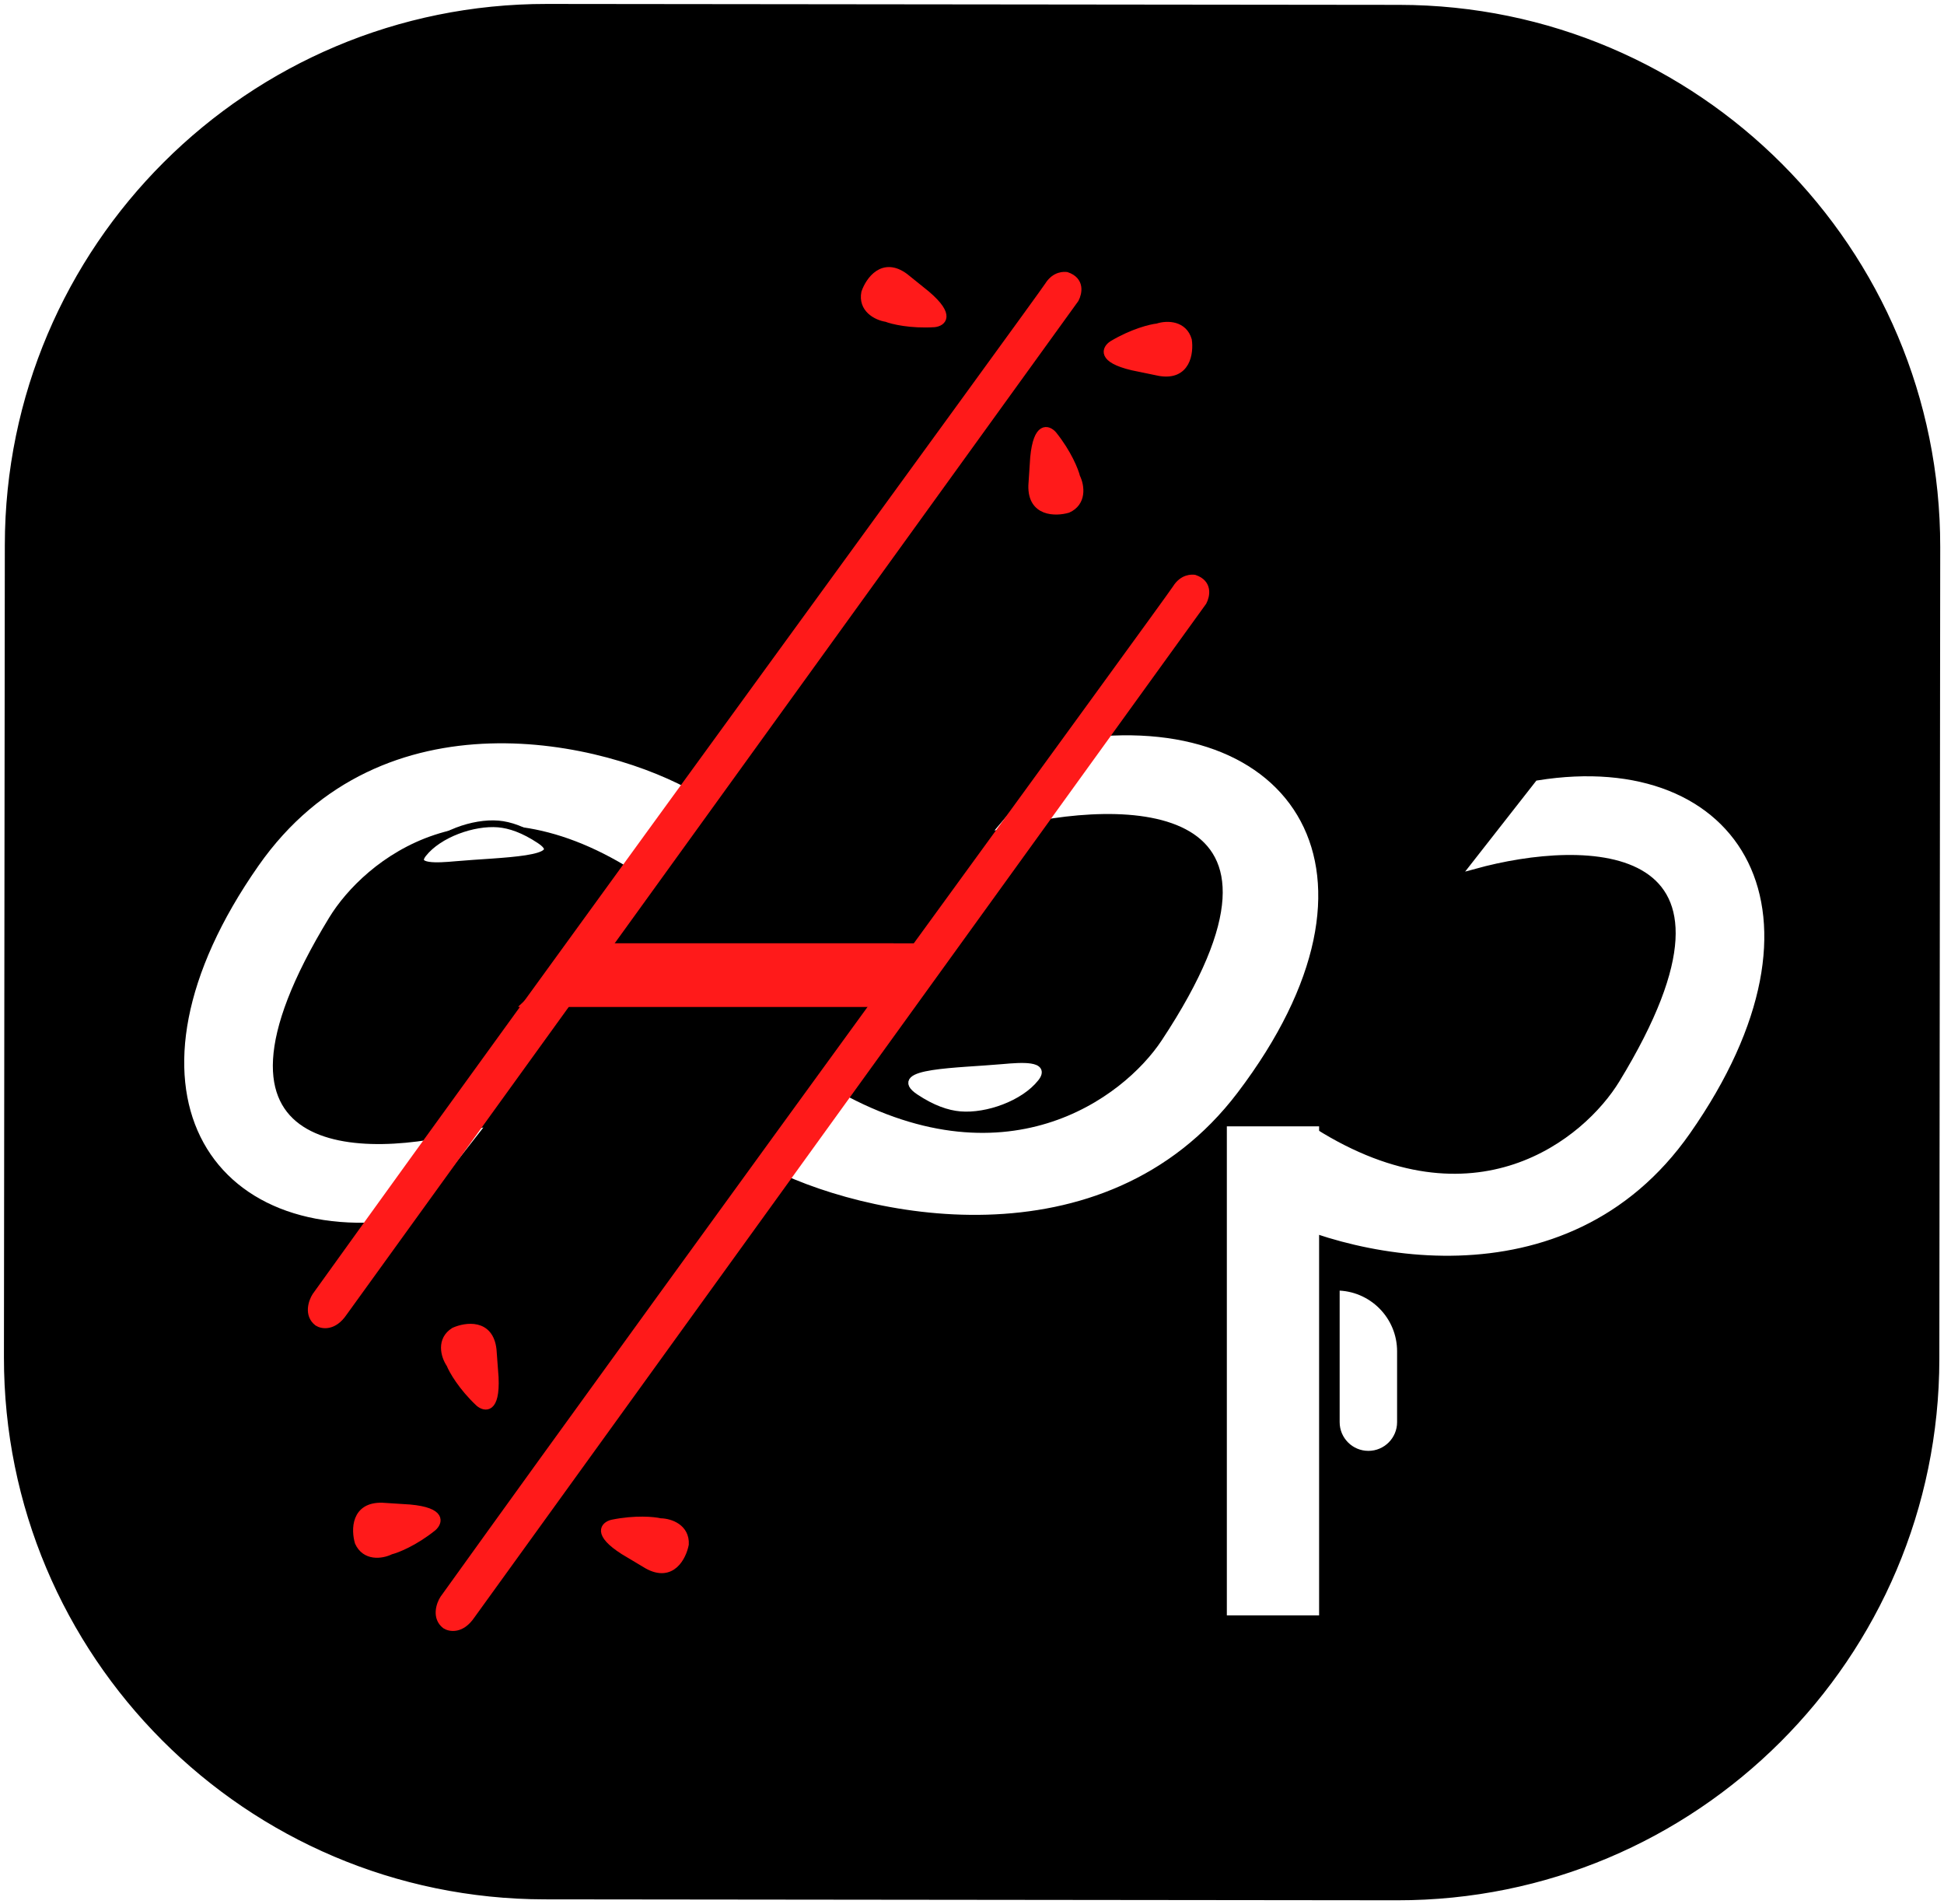 <svg width="289" height="283" viewBox="0 0 289 283" fill="none" xmlns="http://www.w3.org/2000/svg">
<path d="M1.086 201.713L1.217 81C1.264 36.817 37.12 1.039 81.303 1.086L208.025 1.223C252.207 1.271 287.986 37.127 287.938 81.309L287.808 202.022C287.76 246.205 251.905 281.983 207.722 281.936L81 281.799C36.817 281.751 1.039 245.895 1.086 201.713Z" fill="black" stroke="black"/>
<g filter="url(#filter0_d_44_69)">
<path d="M132.347 136.708H86.907L78.299 145.142H132.347V136.708Z" fill="#FF0000" stroke="#FF0000"/>
<g filter="url(#filter1_d_44_69)">
<path d="M38.844 120.949C57.004 95.002 89.912 102.566 103.279 110.353L94.379 120.949C70.398 105.838 53.806 119.437 48.507 128.126C25.979 165.045 53.806 165.061 70.534 160.454L60.997 172.635C31.235 177.398 16.145 153.383 38.844 120.949Z" fill="white"/>
<path d="M38.844 120.949C57.004 95.002 89.912 102.566 103.279 110.353L94.379 120.949C70.398 105.838 53.806 119.437 48.507 128.126C25.979 165.045 53.806 165.061 70.534 160.454L60.997 172.635C31.235 177.398 16.145 153.383 38.844 120.949Z" stroke="white"/>
</g>
<path d="M183.594 158.086C163.903 184.039 128.22 176.473 113.725 168.685L123.376 158.086C149.379 173.201 167.371 159.599 173.117 150.908C197.544 113.981 167.371 113.966 149.231 118.574L159.573 106.39C191.845 101.626 208.208 125.646 183.594 158.086Z" fill="white" stroke="white"/>
<path d="M250.829 164.166C232.669 190.113 199.761 182.55 186.394 174.763L195.294 164.166C219.275 179.278 235.867 165.678 241.166 156.99C263.693 120.07 235.867 120.055 219.138 124.662L228.676 112.48C258.438 107.717 273.528 131.733 250.829 164.166Z" fill="white" stroke="white"/>
<path d="M182.885 163.907V173.452V235.591H195.602V163.907H182.885Z" fill="white"/>
<path d="M182.885 173.452V163.907M182.885 163.907H195.602V235.591H182.885V163.907Z" stroke="white"/>
<path d="M198.657 187.308V190.615V207.371C198.657 210.005 200.792 212.14 203.426 212.14C206.06 212.14 208.195 210.005 208.195 207.371V196.846C208.195 191.579 203.924 187.308 198.657 187.308Z" fill="white"/>
<path d="M198.657 190.615V187.308M198.657 187.308V187.308C203.924 187.308 208.195 191.579 208.195 196.846V207.371C208.195 210.005 206.06 212.14 203.426 212.14V212.14C200.792 212.14 198.657 210.005 198.657 207.371V187.308Z" stroke="black"/>
<path d="M80.248 120.902C77.845 119.303 75.805 118.612 74.078 118.466C70.38 118.153 65.23 119.987 62.929 122.9C61.263 125.009 65.057 124.746 67.734 124.505C74.509 123.894 84.787 123.923 80.248 120.902Z" fill="white" stroke="black"/>
<path d="M136.646 158.25C139.048 159.849 141.089 160.54 142.816 160.686C146.514 160.999 151.664 159.165 153.964 156.252C155.631 154.143 151.837 154.406 149.16 154.647C142.385 155.258 132.107 155.229 136.646 158.25Z" fill="white" stroke="white"/>
<path d="M135.526 136.708H87.413L78.299 145.142H135.526V136.708Z" fill="#FF1A1A" stroke="#FF1A1A"/>
<path d="M70.114 236.115C68.601 238.355 66.866 238.031 66.187 237.589C64.675 236.409 65.363 234.444 65.897 233.609C101.477 184.031 173.693 85.196 174.819 83.403C175.837 81.781 177.243 81.88 177.582 81.929C179.763 82.666 179.375 84.533 178.891 85.466L70.114 236.115Z" fill="#FF1A1A" stroke="#FF1A1A"/>
<path d="M51.114 191.115C49.601 193.355 47.866 193.031 47.187 192.589C45.675 191.41 46.363 189.444 46.897 188.609C82.477 139.032 154.693 40.197 155.819 38.403C156.837 36.781 158.243 36.88 158.582 36.929C160.763 37.666 160.375 39.533 159.891 40.467L51.114 191.115Z" fill="#FF1A1A" stroke="#FF1A1A"/>
<path d="M158.764 71.727C161.012 70.723 160.765 68.289 160.069 66.876C159.837 65.927 158.82 63.339 156.608 60.577C155.815 59.671 154.113 59.094 153.651 64.029L153.38 68.141C153.255 72.293 156.917 72.262 158.764 71.727Z" fill="#FF1A1A" stroke="#FF1A1A"/>
</g>
<g filter="url(#filter2_d_44_69)">
<path d="M176.681 46.54C175.995 44.176 173.549 44.086 172.055 44.581C171.083 44.681 168.379 45.333 165.34 47.145C164.334 47.806 163.528 49.413 168.354 50.548L172.389 51.381C176.485 52.075 176.957 48.443 176.681 46.54Z" fill="#FF1A1A"/>
<path d="M176.681 46.54C175.995 44.176 173.549 44.086 172.055 44.581C171.083 44.681 168.379 45.333 165.34 47.145C164.334 47.806 163.528 49.413 168.354 50.548L172.389 51.381C176.485 52.075 176.957 48.443 176.681 46.54Z" stroke="#FF1A1A"/>
</g>
<g filter="url(#filter3_d_44_69)">
<path d="M128.544 39.482C128.073 41.898 130.207 43.096 131.763 43.338C132.673 43.694 135.376 44.35 138.907 44.128C140.104 43.999 141.555 42.939 137.782 39.723L134.574 37.138C131.248 34.648 129.168 37.663 128.544 39.482Z" fill="#FF1A1A"/>
<path d="M128.544 39.482C128.073 41.898 130.207 43.096 131.763 43.338C132.673 43.694 135.376 44.35 138.907 44.128C140.104 43.999 141.555 42.939 137.782 39.723L134.574 37.138C131.248 34.648 129.168 37.663 128.544 39.482Z" stroke="#FF1A1A"/>
</g>
<path d="M67.484 197.805C65.398 199.112 65.981 201.488 66.867 202.79C67.229 203.698 68.596 206.12 71.17 208.547C72.082 209.333 73.848 209.668 73.619 204.716L73.314 200.607C72.861 196.477 69.238 197.018 67.484 197.805Z" fill="#FF1A1A" stroke="#FF1A1A"/>
<g filter="url(#filter4_d_44_69)">
<path d="M53.247 225.241C54.255 227.486 56.69 227.235 58.101 226.536C59.049 226.302 61.636 225.28 64.394 223.063C65.298 222.268 65.872 220.565 60.935 220.112L56.824 219.849C52.67 219.732 52.709 223.395 53.247 225.241Z" fill="#FF1A1A"/>
<path d="M53.247 225.241C54.255 227.486 56.69 227.235 58.101 226.536C59.049 226.302 61.636 225.28 64.394 223.063C65.298 222.268 65.872 220.565 60.935 220.112L56.824 219.849C52.67 219.732 52.709 223.395 53.247 225.241Z" stroke="#FF1A1A"/>
</g>
<g filter="url(#filter5_d_44_69)">
<path d="M101.898 225.53C102.027 223.072 99.748 222.183 98.173 222.16C97.222 221.934 94.455 221.661 90.989 222.372C89.821 222.666 88.532 223.918 92.716 226.577L96.253 228.69C99.893 230.693 101.533 227.418 101.898 225.53Z" fill="#FF1A1A"/>
<path d="M101.898 225.53C102.027 223.072 99.748 222.183 98.173 222.16C97.222 221.934 94.455 221.661 90.989 222.372C89.821 222.666 88.532 223.918 92.716 226.577L96.253 228.69C99.893 230.693 101.533 227.418 101.898 225.53Z" stroke="#FF1A1A"/>
</g>
<defs>
<filter id="filter0_d_44_69" x="23.384" y="36.408" width="242.904" height="209.999" filterUnits="userSpaceOnUse" color-interpolation-filters="sRGB">
<feFlood flood-opacity="0" result="BackgroundImageFix"/>
<feColorMatrix in="SourceAlpha" type="matrix" values="0 0 0 0 0 0 0 0 0 0 0 0 0 0 0 0 0 0 127 0" result="hardAlpha"/>
<feOffset dy="4"/>
<feGaussianBlur stdDeviation="2"/>
<feComposite in2="hardAlpha" operator="out"/>
<feColorMatrix type="matrix" values="0 0 0 0 0 0 0 0 0 0 0 0 0 0 0 0 0 0 0.25 0"/>
<feBlend mode="normal" in2="BackgroundImageFix" result="effect1_dropShadow_44_69"/>
<feBlend mode="normal" in="SourceGraphic" in2="effect1_dropShadow_44_69" result="shape"/>
</filter>
<filter id="filter1_d_44_69" x="23.384" y="102.475" width="84.659" height="79.263" filterUnits="userSpaceOnUse" color-interpolation-filters="sRGB">
<feFlood flood-opacity="0" result="BackgroundImageFix"/>
<feColorMatrix in="SourceAlpha" type="matrix" values="0 0 0 0 0 0 0 0 0 0 0 0 0 0 0 0 0 0 127 0" result="hardAlpha"/>
<feOffset dy="4"/>
<feGaussianBlur stdDeviation="2"/>
<feComposite in2="hardAlpha" operator="out"/>
<feColorMatrix type="matrix" values="0 0 0 0 0 0 0 0 0 0 0 0 0 0 0 0 0 0 0.25 0"/>
<feBlend mode="normal" in2="BackgroundImageFix" result="effect1_dropShadow_44_69"/>
<feBlend mode="normal" in="SourceGraphic" in2="effect1_dropShadow_44_69" result="shape"/>
</filter>
<filter id="filter2_d_44_69" x="160.076" y="43.839" width="21.169" height="16.128" filterUnits="userSpaceOnUse" color-interpolation-filters="sRGB">
<feFlood flood-opacity="0" result="BackgroundImageFix"/>
<feColorMatrix in="SourceAlpha" type="matrix" values="0 0 0 0 0 0 0 0 0 0 0 0 0 0 0 0 0 0 127 0" result="hardAlpha"/>
<feOffset dy="4"/>
<feGaussianBlur stdDeviation="2"/>
<feComposite in2="hardAlpha" operator="out"/>
<feColorMatrix type="matrix" values="0 0 0 0 0 0 0 0 0 0 0 0 0 0 0 0 0 0 0.25 0"/>
<feBlend mode="normal" in2="BackgroundImageFix" result="effect1_dropShadow_44_69"/>
<feBlend mode="normal" in="SourceGraphic" in2="effect1_dropShadow_44_69" result="shape"/>
</filter>
<filter id="filter3_d_44_69" x="123.977" y="35.694" width="20.734" height="16.979" filterUnits="userSpaceOnUse" color-interpolation-filters="sRGB">
<feFlood flood-opacity="0" result="BackgroundImageFix"/>
<feColorMatrix in="SourceAlpha" type="matrix" values="0 0 0 0 0 0 0 0 0 0 0 0 0 0 0 0 0 0 127 0" result="hardAlpha"/>
<feOffset dy="4"/>
<feGaussianBlur stdDeviation="2"/>
<feComposite in2="hardAlpha" operator="out"/>
<feColorMatrix type="matrix" values="0 0 0 0 0 0 0 0 0 0 0 0 0 0 0 0 0 0 0.25 0"/>
<feBlend mode="normal" in2="BackgroundImageFix" result="effect1_dropShadow_44_69"/>
<feBlend mode="normal" in="SourceGraphic" in2="effect1_dropShadow_44_69" result="shape"/>
</filter>
<filter id="filter4_d_44_69" x="48.493" y="219.347" width="21.007" height="16.182" filterUnits="userSpaceOnUse" color-interpolation-filters="sRGB">
<feFlood flood-opacity="0" result="BackgroundImageFix"/>
<feColorMatrix in="SourceAlpha" type="matrix" values="0 0 0 0 0 0 0 0 0 0 0 0 0 0 0 0 0 0 127 0" result="hardAlpha"/>
<feOffset dy="4"/>
<feGaussianBlur stdDeviation="2"/>
<feComposite in2="hardAlpha" operator="out"/>
<feColorMatrix type="matrix" values="0 0 0 0 0 0 0 0 0 0 0 0 0 0 0 0 0 0 0.25 0"/>
<feBlend mode="normal" in2="BackgroundImageFix" result="effect1_dropShadow_44_69"/>
<feBlend mode="normal" in="SourceGraphic" in2="effect1_dropShadow_44_69" result="shape"/>
</filter>
<filter id="filter5_d_44_69" x="85.342" y="221.414" width="21.062" height="16.402" filterUnits="userSpaceOnUse" color-interpolation-filters="sRGB">
<feFlood flood-opacity="0" result="BackgroundImageFix"/>
<feColorMatrix in="SourceAlpha" type="matrix" values="0 0 0 0 0 0 0 0 0 0 0 0 0 0 0 0 0 0 127 0" result="hardAlpha"/>
<feOffset dy="4"/>
<feGaussianBlur stdDeviation="2"/>
<feComposite in2="hardAlpha" operator="out"/>
<feColorMatrix type="matrix" values="0 0 0 0 0 0 0 0 0 0 0 0 0 0 0 0 0 0 0.25 0"/>
<feBlend mode="normal" in2="BackgroundImageFix" result="effect1_dropShadow_44_69"/>
<feBlend mode="normal" in="SourceGraphic" in2="effect1_dropShadow_44_69" result="shape"/>
</filter>
</defs>
</svg>
